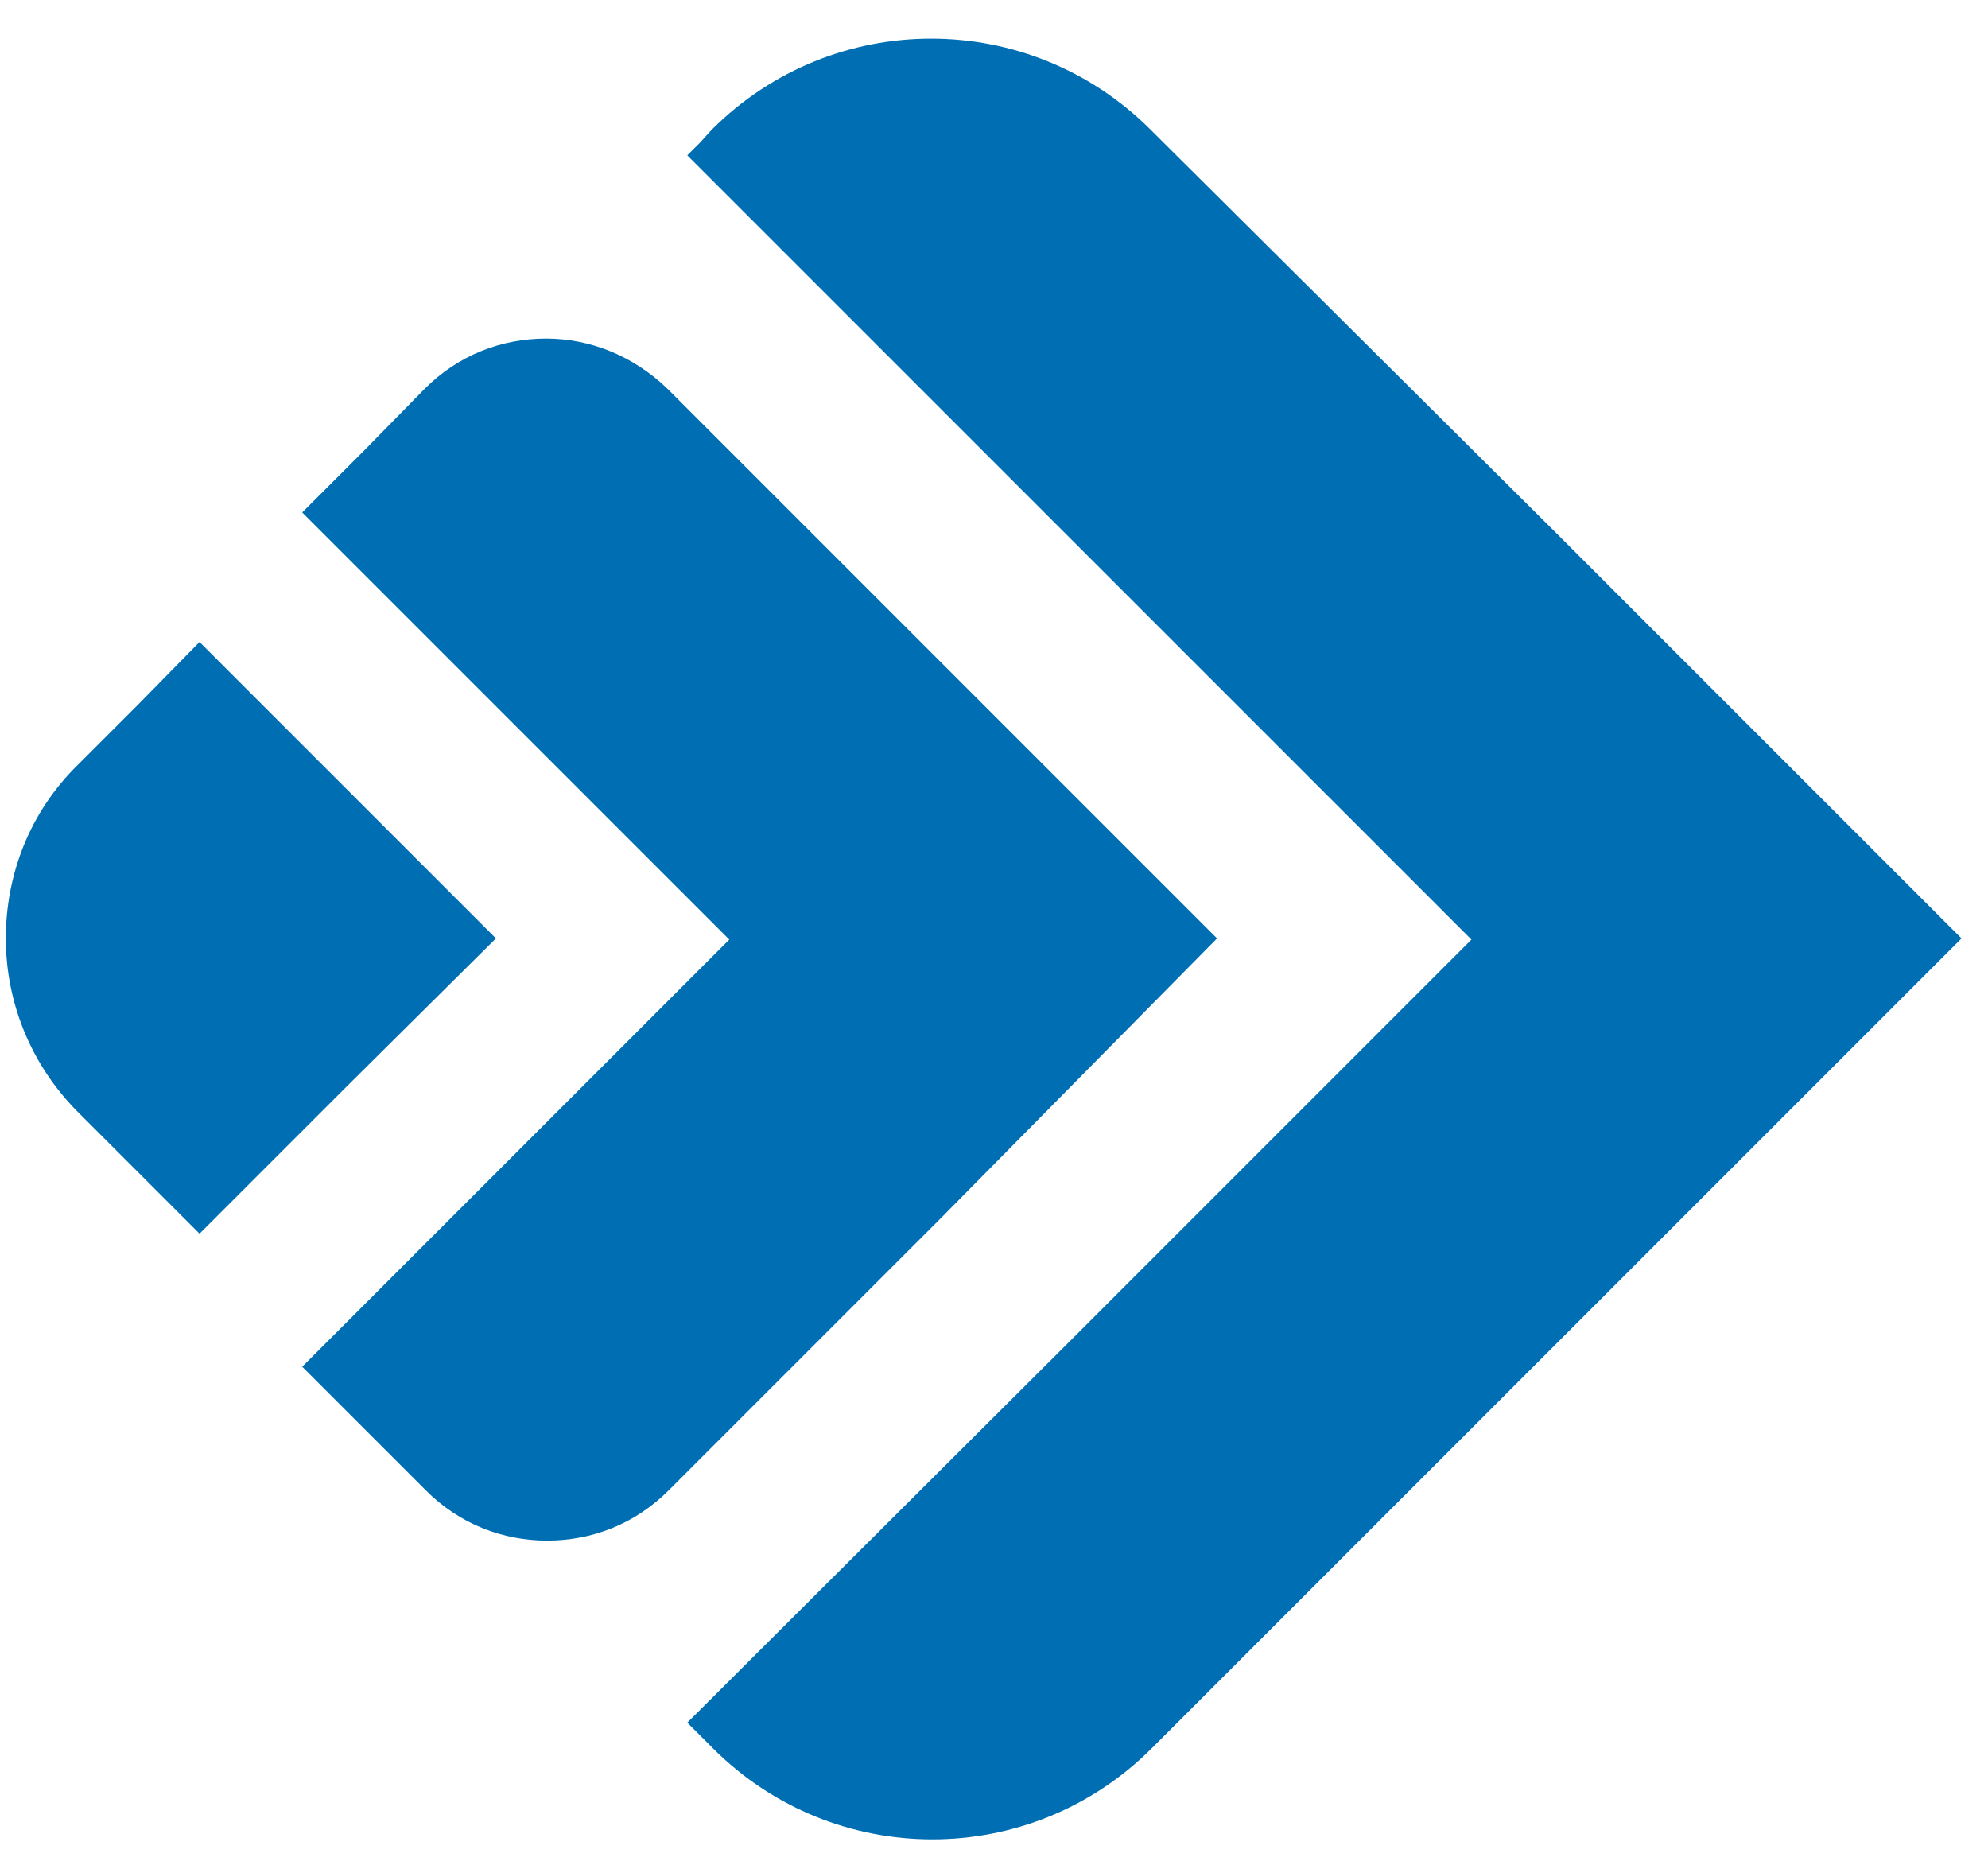 <svg version="1.1" id="Layer_1" x="0px" y="0px" viewBox="0 1.339 17.037 15.984" style="enable-background:new 0 0 108 20;" xmlns="http://www.w3.org/2000/svg"><style type="text/css">
	.st0{fill:#006EB3;}
</style><g><path class="st0" d="M9.86,2.45c-0.52-0.52-1.2-0.78-1.88-0.78c-0.68,0-1.36,0.26-1.88,0.78L6,2.56L5.89,2.67l3.36,3.36l3.36,3.36 l-3.36,3.36L5.89,16.1L6,16.21l0.11,0.11c0.52,0.52,1.2,0.78,1.88,0.78c0.68,0,1.36-0.26,1.88-0.78l3.47-3.47l3.47-3.47l-3.47-3.47 L9.86,2.45z"></path><path class="st0" d="M10.43,9.38L8.08,7.03L5.72,4.67C5.43,4.39,5.06,4.24,4.68,4.24c-0.38,0-0.75,0.14-1.04,0.43L3.12,5.2 L2.59,5.73l1.83,1.83l1.83,1.83l-1.83,1.83l-1.83,1.83l0.53,0.53l0.53,0.53c0.29,0.29,0.66,0.43,1.04,0.43 c0.38,0,0.75-0.14,1.04-0.43l2.35-2.35L10.43,9.38z"></path><path class="st0" d="M4.25,9.38L2.98,8.11L1.71,6.84L1.19,7.37L0.67,7.89C0.25,8.3,0.05,8.84,0.05,9.38s0.21,1.08,0.62,1.49 l0.52,0.52l0.52,0.52l1.27-1.27L4.25,9.38z"></path></g></svg>